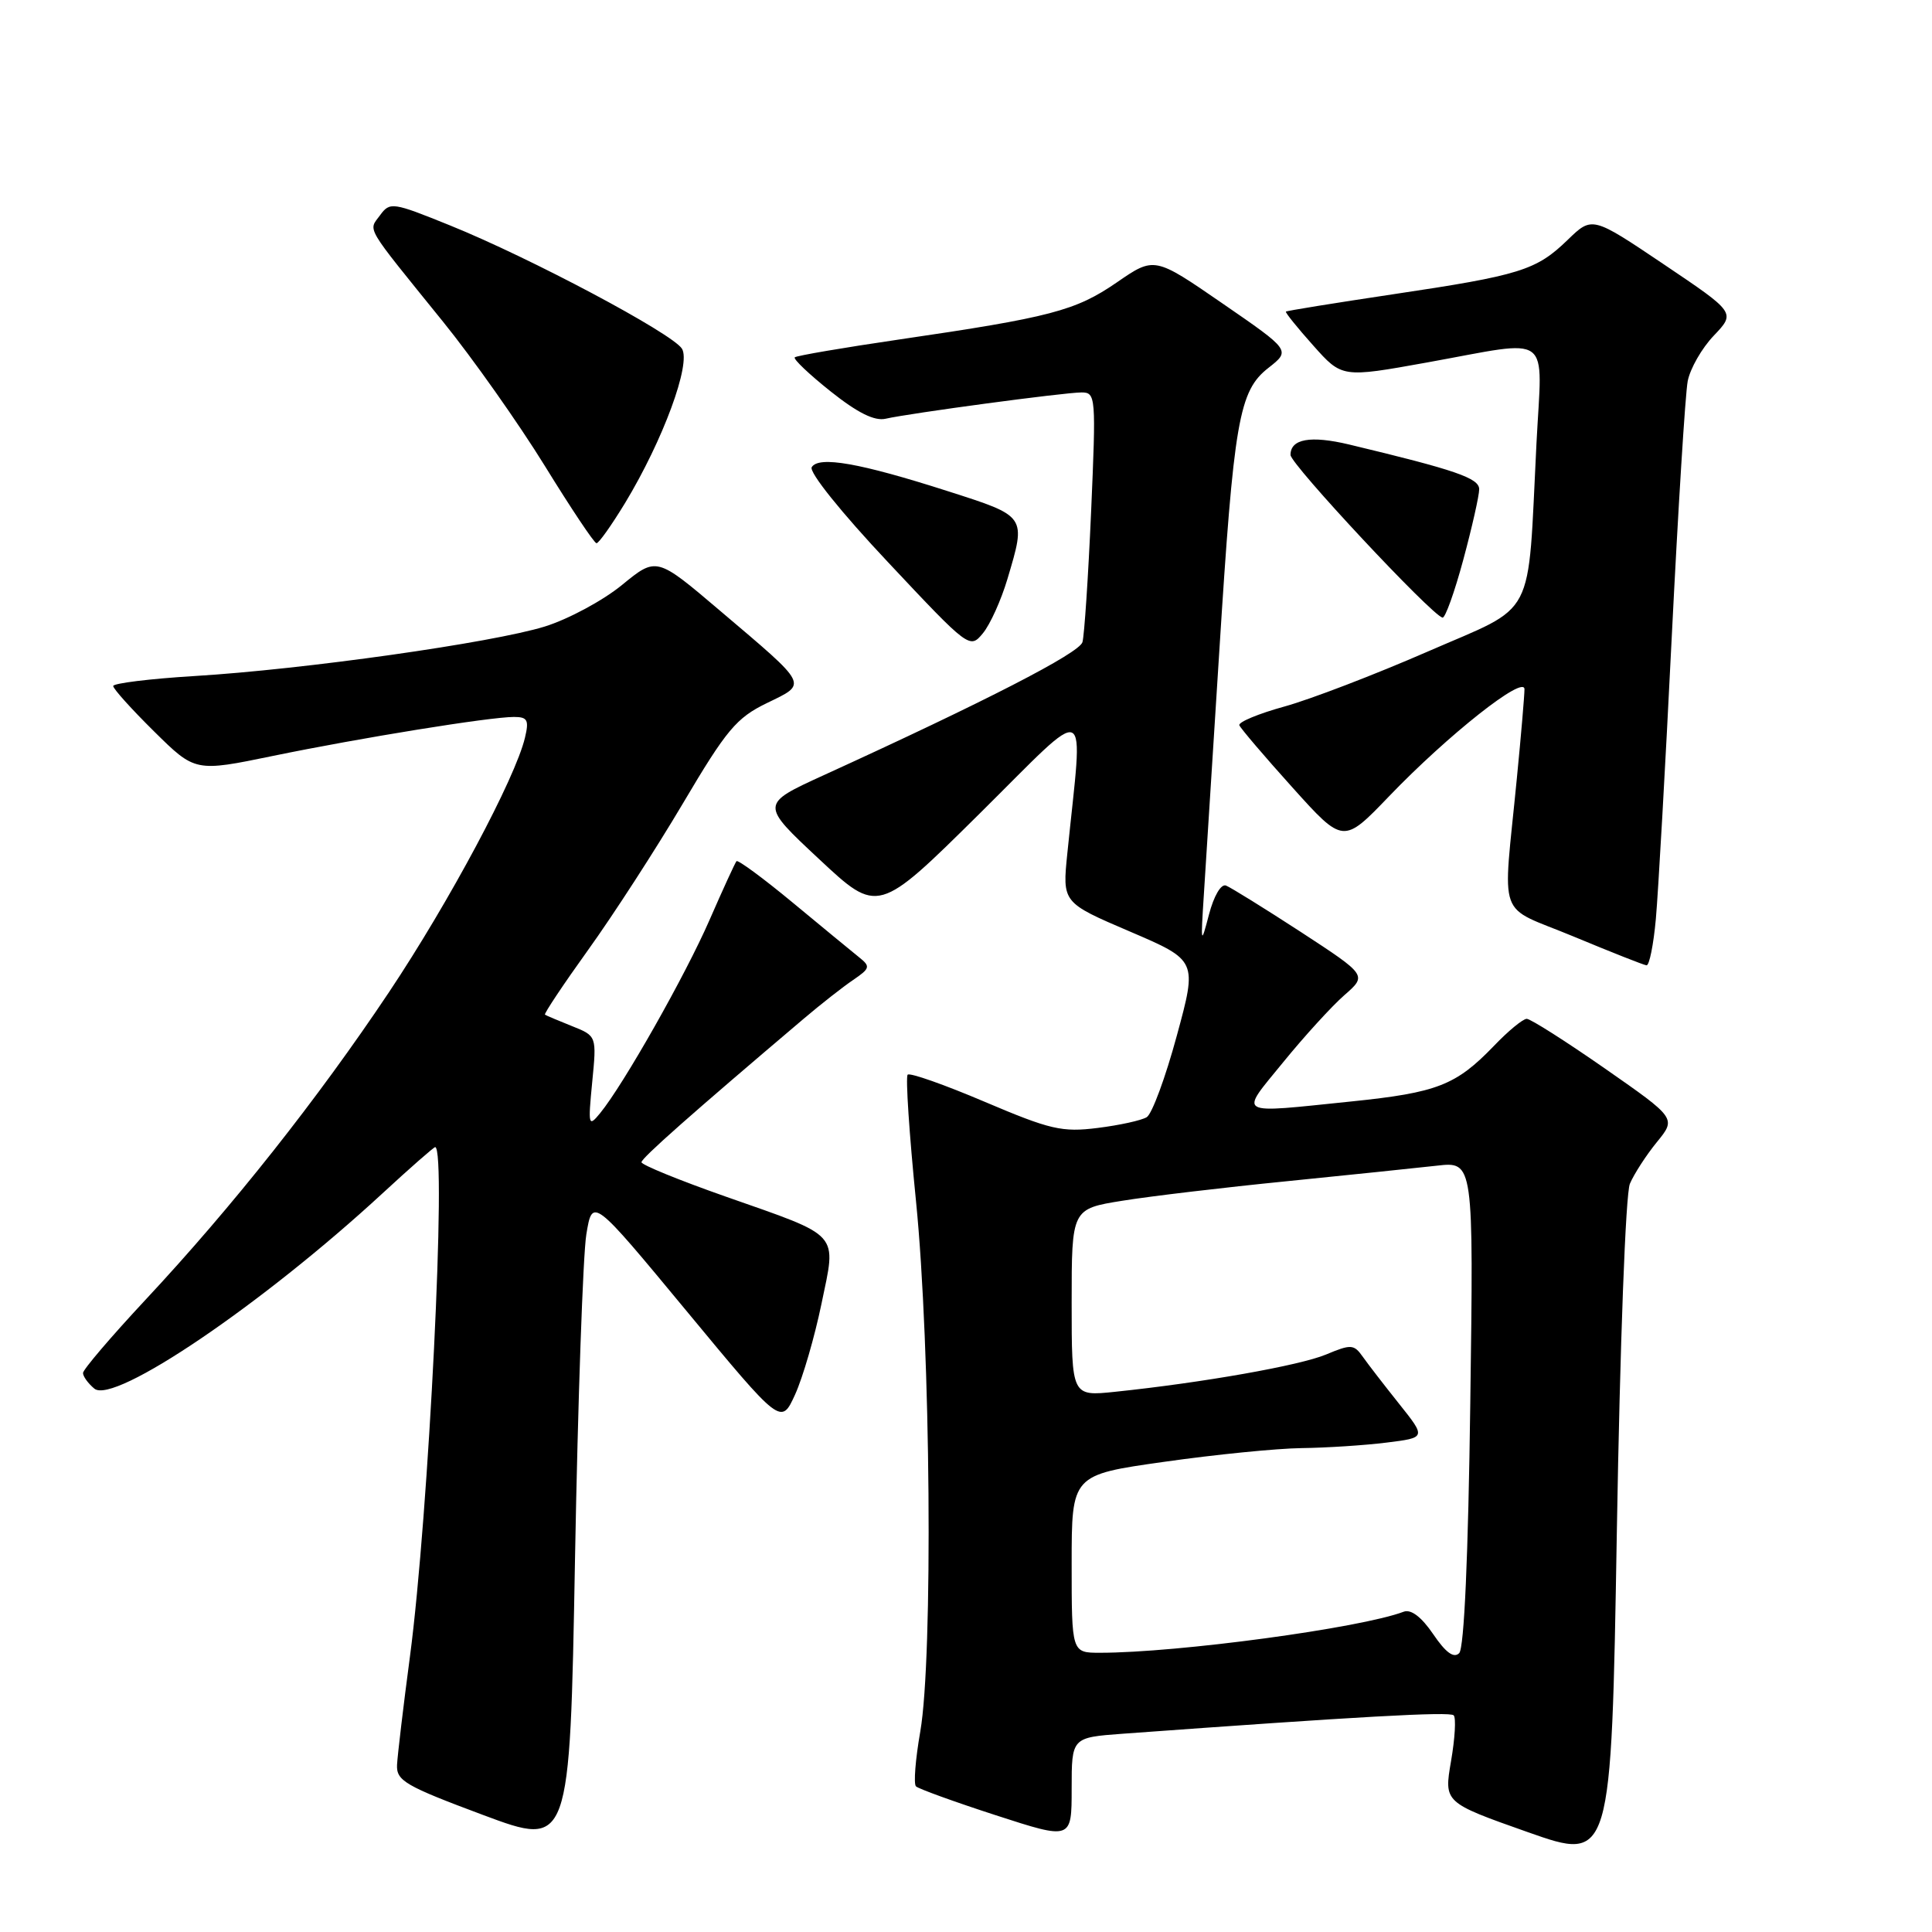 <?xml version="1.0" encoding="UTF-8" standalone="no"?>
<!DOCTYPE svg PUBLIC "-//W3C//DTD SVG 1.1//EN" "http://www.w3.org/Graphics/SVG/1.1/DTD/svg11.dtd" >
<svg xmlns="http://www.w3.org/2000/svg" xmlns:xlink="http://www.w3.org/1999/xlink" version="1.1" viewBox="0 0 256 256">
 <g >
 <path fill="currentColor"
d=" M 215.97 156.85 C 216.52 155.56 218.12 153.08 219.54 151.34 C 222.12 148.18 222.12 148.18 212.67 141.59 C 207.47 137.97 202.80 135.00 202.30 135.00 C 201.80 135.00 199.84 136.61 197.95 138.59 C 192.92 143.81 190.44 144.78 179.05 145.95 C 163.55 147.54 164.19 147.91 170.03 140.75 C 172.83 137.31 176.48 133.31 178.14 131.86 C 181.15 129.23 181.15 129.23 172.38 123.50 C 167.55 120.36 163.08 117.59 162.45 117.34 C 161.79 117.09 160.84 118.71 160.19 121.20 C 159.12 125.29 159.09 125.16 159.52 118.50 C 159.77 114.65 160.68 100.25 161.55 86.50 C 163.49 55.65 164.16 51.80 168.08 48.74 C 171.02 46.43 171.02 46.43 161.99 40.21 C 152.96 33.99 152.96 33.99 147.97 37.43 C 142.52 41.18 139.20 42.05 119.11 44.99 C 111.74 46.07 105.54 47.13 105.31 47.35 C 105.09 47.58 107.23 49.61 110.07 51.87 C 113.64 54.71 115.89 55.83 117.37 55.48 C 120.51 54.76 141.02 52.00 143.31 52.00 C 145.20 52.00 145.24 52.54 144.58 67.75 C 144.20 76.41 143.68 84.22 143.43 85.09 C 143.00 86.55 130.61 92.92 109.12 102.73 C 100.74 106.56 100.74 106.56 108.54 113.84 C 116.34 121.13 116.34 121.13 129.79 107.82 C 144.83 92.92 143.53 92.34 141.43 113.05 C 140.76 119.60 140.76 119.60 149.71 123.43 C 158.65 127.26 158.65 127.26 155.93 137.25 C 154.44 142.75 152.65 147.60 151.95 148.03 C 151.26 148.46 148.33 149.10 145.44 149.46 C 140.73 150.05 139.17 149.69 130.49 146.00 C 125.16 143.73 120.56 142.11 120.27 142.40 C 119.98 142.69 120.48 150.25 121.38 159.21 C 123.32 178.58 123.65 219.62 121.94 229.45 C 121.30 233.11 121.04 236.37 121.37 236.70 C 121.69 237.02 126.46 238.75 131.98 240.54 C 142.00 243.79 142.00 243.79 142.00 237.01 C 142.00 230.23 142.00 230.23 148.75 229.73 C 180.00 227.45 192.11 226.77 192.62 227.29 C 192.95 227.62 192.79 230.35 192.27 233.36 C 191.33 238.84 191.33 238.84 202.42 242.76 C 213.50 246.67 213.50 246.67 214.24 202.93 C 214.66 178.04 215.40 158.18 215.97 156.85 Z  M 77.69 163.58 C 78.50 158.65 78.50 158.65 91.00 173.75 C 103.50 188.85 103.50 188.85 105.36 184.77 C 106.38 182.52 107.95 177.12 108.85 172.76 C 110.84 163.16 111.57 163.97 96.12 158.54 C 90.00 156.39 85.00 154.35 85.00 154.00 C 85.00 153.45 91.70 147.53 106.48 135.00 C 108.75 133.07 111.71 130.75 113.06 129.84 C 115.30 128.31 115.36 128.06 113.83 126.84 C 112.91 126.10 108.96 122.85 105.05 119.61 C 101.14 116.37 97.78 113.90 97.59 114.11 C 97.40 114.33 95.80 117.82 94.03 121.87 C 90.83 129.22 82.62 143.71 79.52 147.50 C 77.97 149.39 77.91 149.16 78.47 143.39 C 79.07 137.27 79.07 137.27 75.78 135.96 C 73.98 135.24 72.37 134.56 72.21 134.45 C 72.05 134.34 74.62 130.48 77.93 125.87 C 81.24 121.27 86.90 112.52 90.50 106.44 C 96.27 96.68 97.58 95.12 101.62 93.16 C 107.04 90.52 107.28 91.00 95.38 80.90 C 86.99 73.77 86.99 73.77 82.42 77.51 C 79.91 79.57 75.30 82.05 72.18 83.02 C 65.23 85.17 40.31 88.70 25.75 89.58 C 19.84 89.94 15.00 90.54 15.00 90.90 C 15.00 91.27 17.44 93.98 20.43 96.93 C 25.86 102.29 25.86 102.29 36.18 100.16 C 47.83 97.76 64.91 95.00 68.10 95.00 C 69.90 95.00 70.12 95.41 69.56 97.75 C 68.28 103.13 59.53 119.50 51.55 131.46 C 42.07 145.65 30.81 159.88 19.25 172.26 C 14.71 177.13 11.00 181.48 11.00 181.93 C 11.00 182.38 11.67 183.31 12.50 184.00 C 15.09 186.15 34.74 172.84 50.69 158.12 C 54.34 154.75 57.48 152.00 57.66 152.00 C 59.22 152.00 56.81 200.69 54.32 219.50 C 53.44 226.10 52.68 232.56 52.61 233.85 C 52.51 235.96 53.69 236.64 64.00 240.49 C 75.50 244.78 75.50 244.78 76.19 206.64 C 76.57 185.66 77.25 166.28 77.69 163.58 Z  M 219.41 121.75 C 219.72 118.31 220.67 101.55 221.51 84.50 C 222.36 67.45 223.31 52.15 223.63 50.50 C 223.95 48.85 225.50 46.13 227.09 44.47 C 229.98 41.43 229.98 41.43 220.47 35.03 C 210.97 28.64 210.97 28.64 207.72 31.79 C 203.56 35.82 201.44 36.48 184.54 39.00 C 176.86 40.15 170.49 41.18 170.39 41.29 C 170.28 41.41 171.91 43.43 174.01 45.78 C 177.82 50.06 177.82 50.06 189.09 48.03 C 205.95 44.99 204.35 43.81 203.59 58.75 C 202.38 82.59 203.74 79.98 189.17 86.34 C 182.20 89.38 173.68 92.65 170.22 93.61 C 166.77 94.56 164.07 95.68 164.22 96.10 C 164.38 96.51 167.54 100.22 171.25 104.34 C 177.99 111.83 177.99 111.83 184.06 105.51 C 191.87 97.38 202.00 89.37 202.00 91.33 C 202.00 92.13 201.55 97.45 200.99 103.14 C 199.12 122.43 198.18 119.80 208.50 124.09 C 213.45 126.15 217.80 127.87 218.17 127.91 C 218.54 127.96 219.10 125.19 219.41 121.75 Z  M 133.49 76.72 C 135.99 68.31 136.08 68.44 125.55 65.07 C 113.95 61.35 108.49 60.39 107.56 61.90 C 107.16 62.54 111.46 67.90 117.69 74.52 C 128.41 85.94 128.51 86.01 130.24 83.91 C 131.20 82.75 132.66 79.51 133.49 76.72 Z  M 193.89 74.18 C 195.05 69.88 196.00 65.67 196.00 64.83 C 196.00 63.35 192.88 62.28 178.77 58.90 C 173.65 57.68 171.00 58.15 171.00 60.28 C 171.00 61.51 189.66 81.49 191.14 81.84 C 191.49 81.93 192.73 78.48 193.89 74.18 Z  M 82.82 66.66 C 87.86 58.33 91.60 48.18 90.36 46.20 C 89.07 44.17 70.28 34.17 59.61 29.86 C 52.02 26.79 51.67 26.73 50.36 28.52 C 48.80 30.66 48.18 29.61 58.69 42.61 C 62.65 47.50 68.72 56.11 72.19 61.73 C 75.66 67.36 78.74 71.98 79.04 71.98 C 79.34 71.99 81.03 69.60 82.82 66.66 Z  M 189.91 216.54 C 188.35 214.25 186.97 213.20 186.00 213.56 C 180.28 215.73 156.04 219.00 145.75 219.00 C 142.00 219.00 142.00 219.00 142.00 207.22 C 142.00 195.43 142.00 195.43 154.25 193.70 C 160.99 192.74 169.20 191.92 172.50 191.88 C 175.80 191.84 180.85 191.51 183.73 191.15 C 188.97 190.50 188.97 190.50 185.38 186.00 C 183.41 183.53 181.23 180.71 180.55 179.74 C 179.40 178.12 179.00 178.10 175.71 179.48 C 172.21 180.94 159.37 183.21 147.75 184.42 C 142.00 185.02 142.00 185.02 142.00 172.60 C 142.00 160.18 142.00 160.18 148.75 159.10 C 152.46 158.50 162.25 157.34 170.50 156.52 C 178.75 155.69 187.69 154.76 190.38 154.46 C 195.26 153.90 195.26 153.90 194.82 185.95 C 194.55 206.19 194.01 218.39 193.35 219.05 C 192.64 219.76 191.57 218.99 189.91 216.54 Z "/>
</g>
</svg>